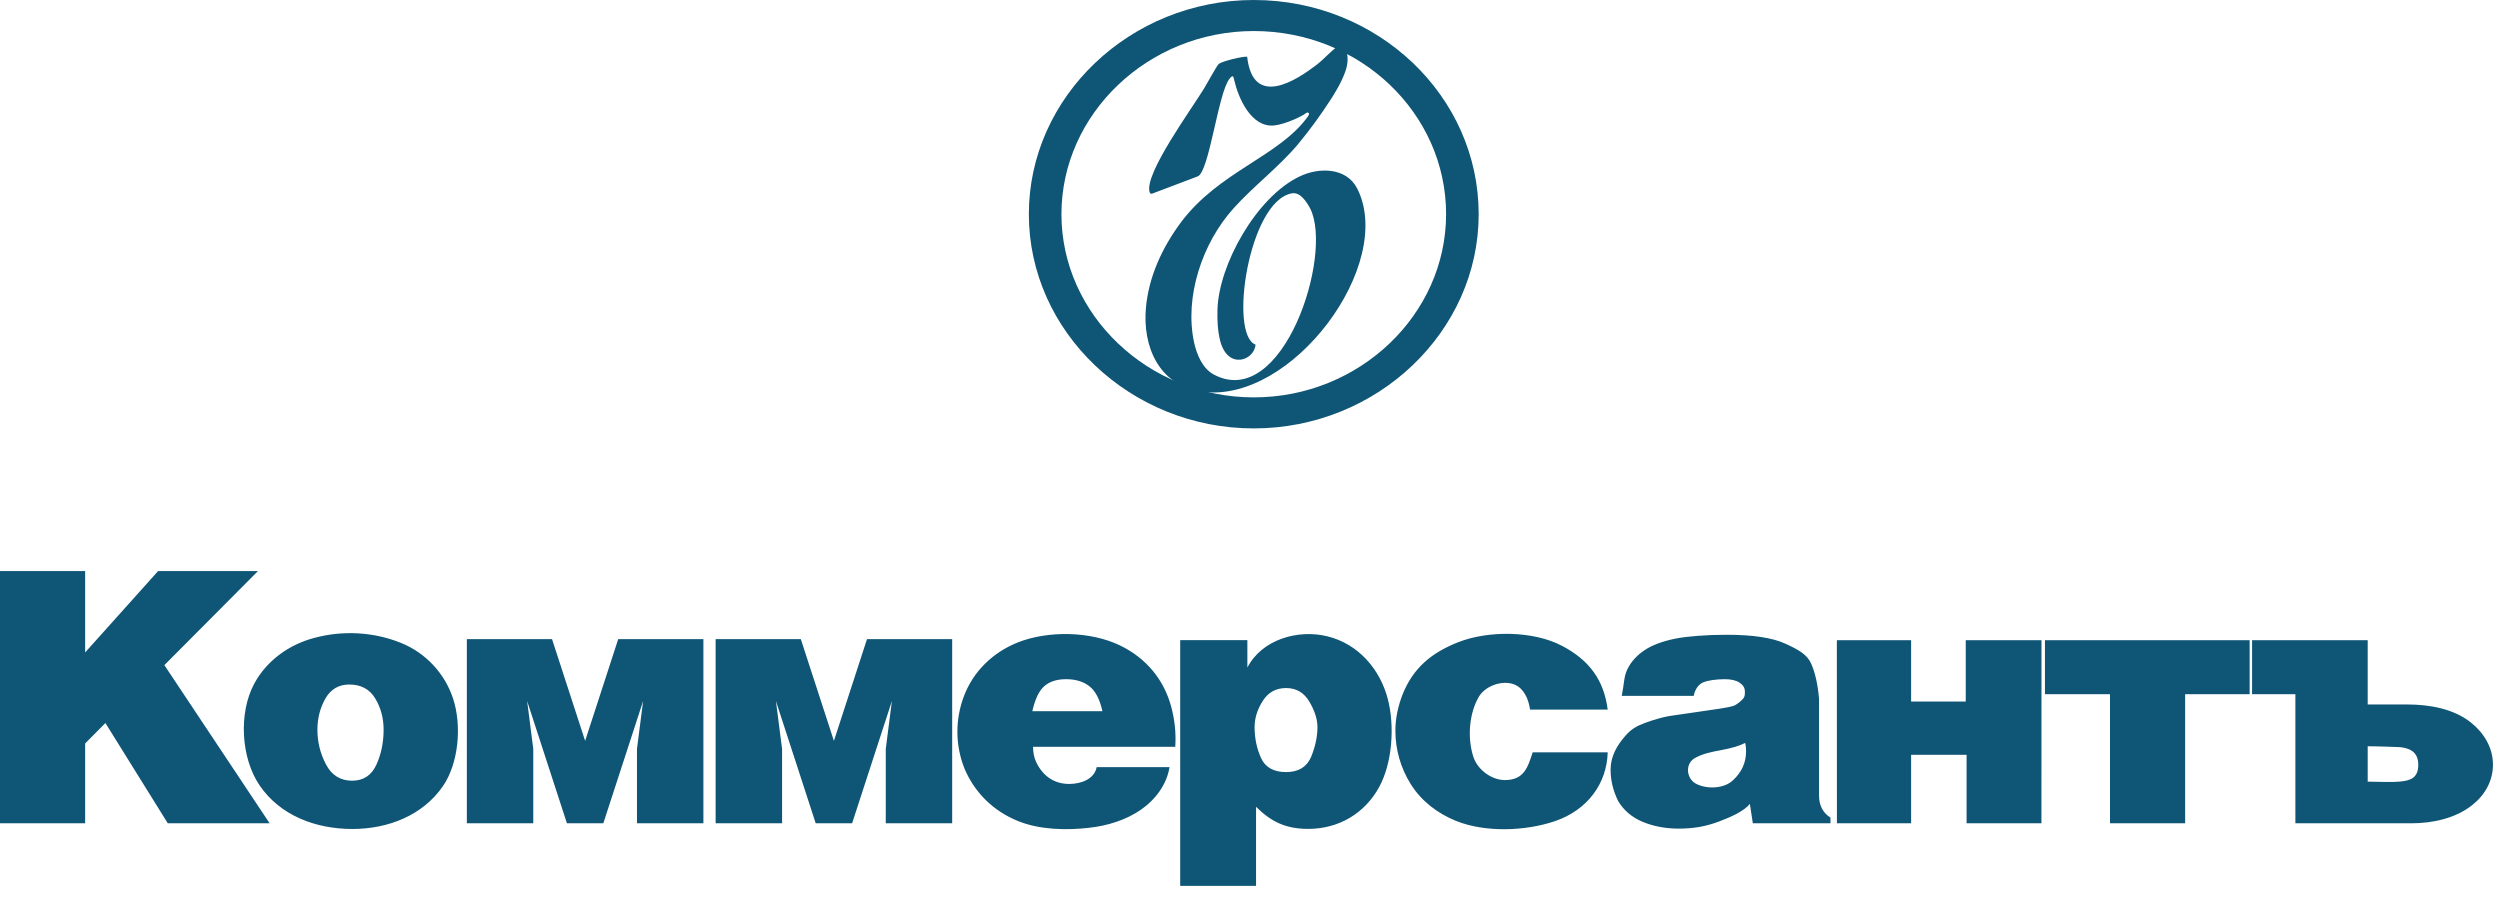 <svg width="142" height="51" viewBox="0 0 142 51" fill="none" xmlns="http://www.w3.org/2000/svg">
<path d="M15.315 46.763H9.53L5.987 41.068L4.836 42.229V46.763H0V32.435H4.836V37.059L8.982 32.435H14.654L9.336 37.779L15.315 46.763ZM21.789 41.447C21.789 40.792 21.631 40.198 21.313 39.672C20.996 39.146 20.506 38.881 19.837 38.881C19.24 38.881 18.788 39.146 18.484 39.675C18.18 40.208 18.029 40.799 18.029 41.447C18.029 42.143 18.191 42.802 18.515 43.416C18.836 44.034 19.333 44.343 19.999 44.343C20.641 44.343 21.099 44.044 21.375 43.443C21.651 42.843 21.789 42.177 21.789 41.447ZM25.143 44.675C24.001 46.318 22.042 47.086 20.017 47.086C17.929 47.086 15.917 46.324 14.75 44.617C13.68 43.05 13.543 40.495 14.445 38.824C15.138 37.537 16.409 36.607 17.867 36.229C19.472 35.797 21.21 35.891 22.751 36.507C24.192 37.081 25.265 38.262 25.731 39.667C26.241 41.2 26.059 43.358 25.143 44.675ZM62.618 40.396C62.467 39.714 62.218 39.241 61.875 38.977C61.529 38.71 61.091 38.578 60.557 38.578C60.039 38.578 59.628 38.706 59.326 38.966C59.023 39.222 58.794 39.699 58.636 40.396H62.618ZM66.755 42.42H58.678C58.678 42.742 58.735 43.025 58.849 43.272C59.197 44.022 59.826 44.528 60.726 44.528C61.387 44.528 62.15 44.27 62.292 43.574H66.429C66.272 44.562 65.621 45.434 64.784 46.006C63.94 46.582 62.902 46.903 61.878 47.016C60.565 47.173 59.045 47.13 57.829 46.638C56.414 46.068 55.357 45.014 54.782 43.654C54.254 42.328 54.246 40.858 54.759 39.521C55.29 38.135 56.384 37.063 57.802 36.494C59.527 35.806 61.942 35.852 63.61 36.658C65.09 37.371 66.1 38.586 66.519 40.12C66.727 40.891 66.805 41.63 66.755 42.42H66.755ZM78.341 44.695C77.546 46.164 76.079 47.081 74.309 47.081C73.039 47.081 72.203 46.681 71.344 45.826V50.319H67.035V36.358H70.851V37.915C71.678 36.316 73.727 35.736 75.38 36.139C77.18 36.574 78.393 38.042 78.824 39.691C79.228 41.224 79.088 43.326 78.341 44.695ZM74.831 41.301C74.831 40.86 74.68 40.378 74.375 39.859C74.069 39.34 73.626 39.081 73.05 39.081C72.477 39.081 72.034 39.324 71.725 39.812C71.416 40.297 71.261 40.792 71.261 41.301C71.261 41.924 71.382 42.507 71.622 43.046C71.866 43.585 72.339 43.854 73.05 43.854C73.743 43.854 74.21 43.575 74.461 43.016C74.687 42.476 74.831 41.886 74.831 41.301ZM88.316 46.643C86.642 47.211 84.366 47.298 82.699 46.626C81.649 46.203 80.719 45.488 80.131 44.538C79.557 43.626 79.258 42.575 79.258 41.505C79.258 40.792 79.413 40.092 79.673 39.427C80.275 37.932 81.317 37.074 82.82 36.48C84.541 35.8 87.097 35.825 88.731 36.687C90.288 37.508 91.103 38.639 91.317 40.306H86.907C86.83 39.794 86.681 39.477 86.463 39.206C85.845 38.44 84.447 38.814 84.001 39.571C83.432 40.536 83.338 41.961 83.698 43.019C83.935 43.716 84.716 44.308 85.475 44.308C86.552 44.308 86.775 43.605 87.056 42.732H91.317C91.272 44.478 90.195 46.005 88.316 46.643ZM99.177 42.671C99.177 42.478 99.159 42.319 99.123 42.198C98.827 42.357 98.365 42.495 97.738 42.612C97.26 42.697 96.752 42.801 96.325 43.028C95.719 43.318 95.752 44.151 96.281 44.487C96.894 44.844 97.922 44.815 98.438 44.314C98.928 43.861 99.177 43.315 99.177 42.671H99.177ZM103.971 46.763H99.56L99.393 45.66C99.071 46.063 98.353 46.395 97.627 46.666C97.273 46.798 96.91 46.902 96.538 46.969C96.166 47.032 95.77 47.066 95.358 47.066C94.614 47.066 93.934 46.939 93.317 46.686C92.701 46.433 92.235 46.037 91.913 45.504C91.625 44.918 91.481 44.325 91.481 43.719C91.481 42.953 91.849 42.322 92.355 41.756C92.643 41.433 92.925 41.251 93.435 41.062C93.676 40.972 93.915 40.894 94.148 40.829C94.38 40.764 94.6 40.703 94.809 40.672L96.615 40.409C97.382 40.297 98.123 40.201 98.451 40.096C98.653 40.031 98.89 39.82 99.008 39.687C99.125 39.554 99.108 39.414 99.108 39.271C99.108 39.074 99.011 38.911 98.813 38.778C98.615 38.645 98.334 38.578 97.968 38.578C97.529 38.578 96.984 38.642 96.719 38.768C96.454 38.895 96.283 39.148 96.203 39.524H92.117C92.254 38.841 92.23 38.443 92.429 38.026C92.628 37.61 92.942 37.254 93.371 36.957C93.8 36.661 94.389 36.431 95.144 36.278C95.508 36.204 95.942 36.153 96.434 36.115C96.93 36.076 97.48 36.055 98.09 36.055C99.574 36.055 100.686 36.226 101.427 36.568C102.167 36.909 102.65 37.183 102.875 37.696C103.099 38.206 103.25 38.868 103.321 39.68V45.181C103.321 45.747 103.539 46.166 103.971 46.44V46.763V46.763ZM115.957 46.763H111.702V42.874H108.551V46.763H104.337L104.333 36.521L104.337 36.364H108.551V39.848H111.654V36.364H115.957L115.953 46.576L115.957 46.763ZM127.779 39.429H124.116V46.763H119.848V39.429H116.153V36.364H127.779V39.429ZM141.6 43.435C141.6 44.348 141.151 45.151 140.43 45.723C139.481 46.484 138.169 46.763 136.965 46.763H130.378V39.429H127.918V36.364H134.485V40.014H136.731C137.982 40.014 139.368 40.251 140.359 41.047C141.105 41.645 141.6 42.483 141.6 43.435ZM137.358 43.446C137.358 42.788 136.983 42.513 136.338 42.438C136.207 42.438 135.948 42.428 135.565 42.411C135.181 42.395 134.667 42.388 134.485 42.388V44.397L135.552 44.416C135.843 44.422 136.082 44.411 136.268 44.397C136.923 44.349 137.358 44.177 137.358 43.446V43.446ZM34.269 46.762H32.201L29.941 39.816L30.29 42.539V46.762H26.517V36.304H31.356L33.235 42.081L35.114 36.304H39.953V46.762H36.18V42.539L36.529 39.816L34.269 46.762ZM48.4 46.762H46.332L44.072 39.816L44.422 42.539V46.762H40.648V36.304H45.487L47.366 42.081L49.245 36.304H54.084V46.762H50.311V42.539L50.66 39.816L48.4 46.762Z" fill="#0F5576"/>
<path d="M82.138 12.168C82.139 6.424 77.244 1.763 71.213 1.763C65.222 1.764 60.289 6.461 60.29 12.168C60.29 17.875 65.224 22.569 71.214 22.571C77.209 22.573 82.136 17.876 82.138 12.168ZM58.438 12.168C58.438 5.491 64.201 0 71.213 0C78.258 0 83.988 5.454 83.989 12.165C83.991 18.84 78.223 24.332 71.215 24.334C64.204 24.336 58.438 18.845 58.438 12.168Z" fill="#0F5576"/>
<path fill-rule="evenodd" clip-rule="evenodd" d="M70.839 3.227C71.175 6.209 73.695 4.515 74.782 3.682C75.179 3.382 75.666 2.831 75.931 2.676C76.104 2.579 76.357 2.647 76.459 2.85C76.561 3.15 76.602 3.528 76.409 4.079C76.175 4.728 75.779 5.357 75.556 5.696C74.977 6.586 74.407 7.37 73.726 8.193C72.619 9.509 71.216 10.554 70.058 11.842C68.279 13.816 67.273 16.866 67.821 19.44C67.964 20.098 68.289 20.93 68.95 21.278C72.873 23.35 75.749 14.465 74.418 11.842C74.235 11.503 73.869 10.893 73.381 10.981C70.921 11.416 69.783 19.024 71.317 19.575C71.243 20.476 69.743 21.027 69.306 19.362C69.163 18.782 69.133 18.172 69.153 17.572C69.228 15.036 71.359 11.203 73.798 10.032C74.906 9.489 76.471 9.499 77.09 10.709C79.276 15.016 73.371 22.973 68.259 22.246C65.79 21.888 64.895 19.634 65.088 17.494C65.24 15.733 66.013 14.058 67.08 12.626C69.235 9.741 72.629 8.899 74.275 6.635C74.275 6.635 74.338 6.548 74.35 6.499C74.375 6.428 74.287 6.344 74.176 6.428C73.994 6.583 73.049 7.048 72.388 7.125C71.057 7.27 70.335 5.538 70.111 4.58C70.061 4.367 70.049 4.202 69.837 4.473C69.187 5.276 68.688 9.768 68.028 10.019L65.446 10.997C65.446 10.997 65.335 11.047 65.294 10.9C65 9.855 67.662 6.225 68.404 5.005C68.505 4.851 69.115 3.718 69.227 3.631C69.42 3.476 70.6 3.186 70.843 3.224L70.839 3.227Z" fill="#0F5576"/>
</svg>
